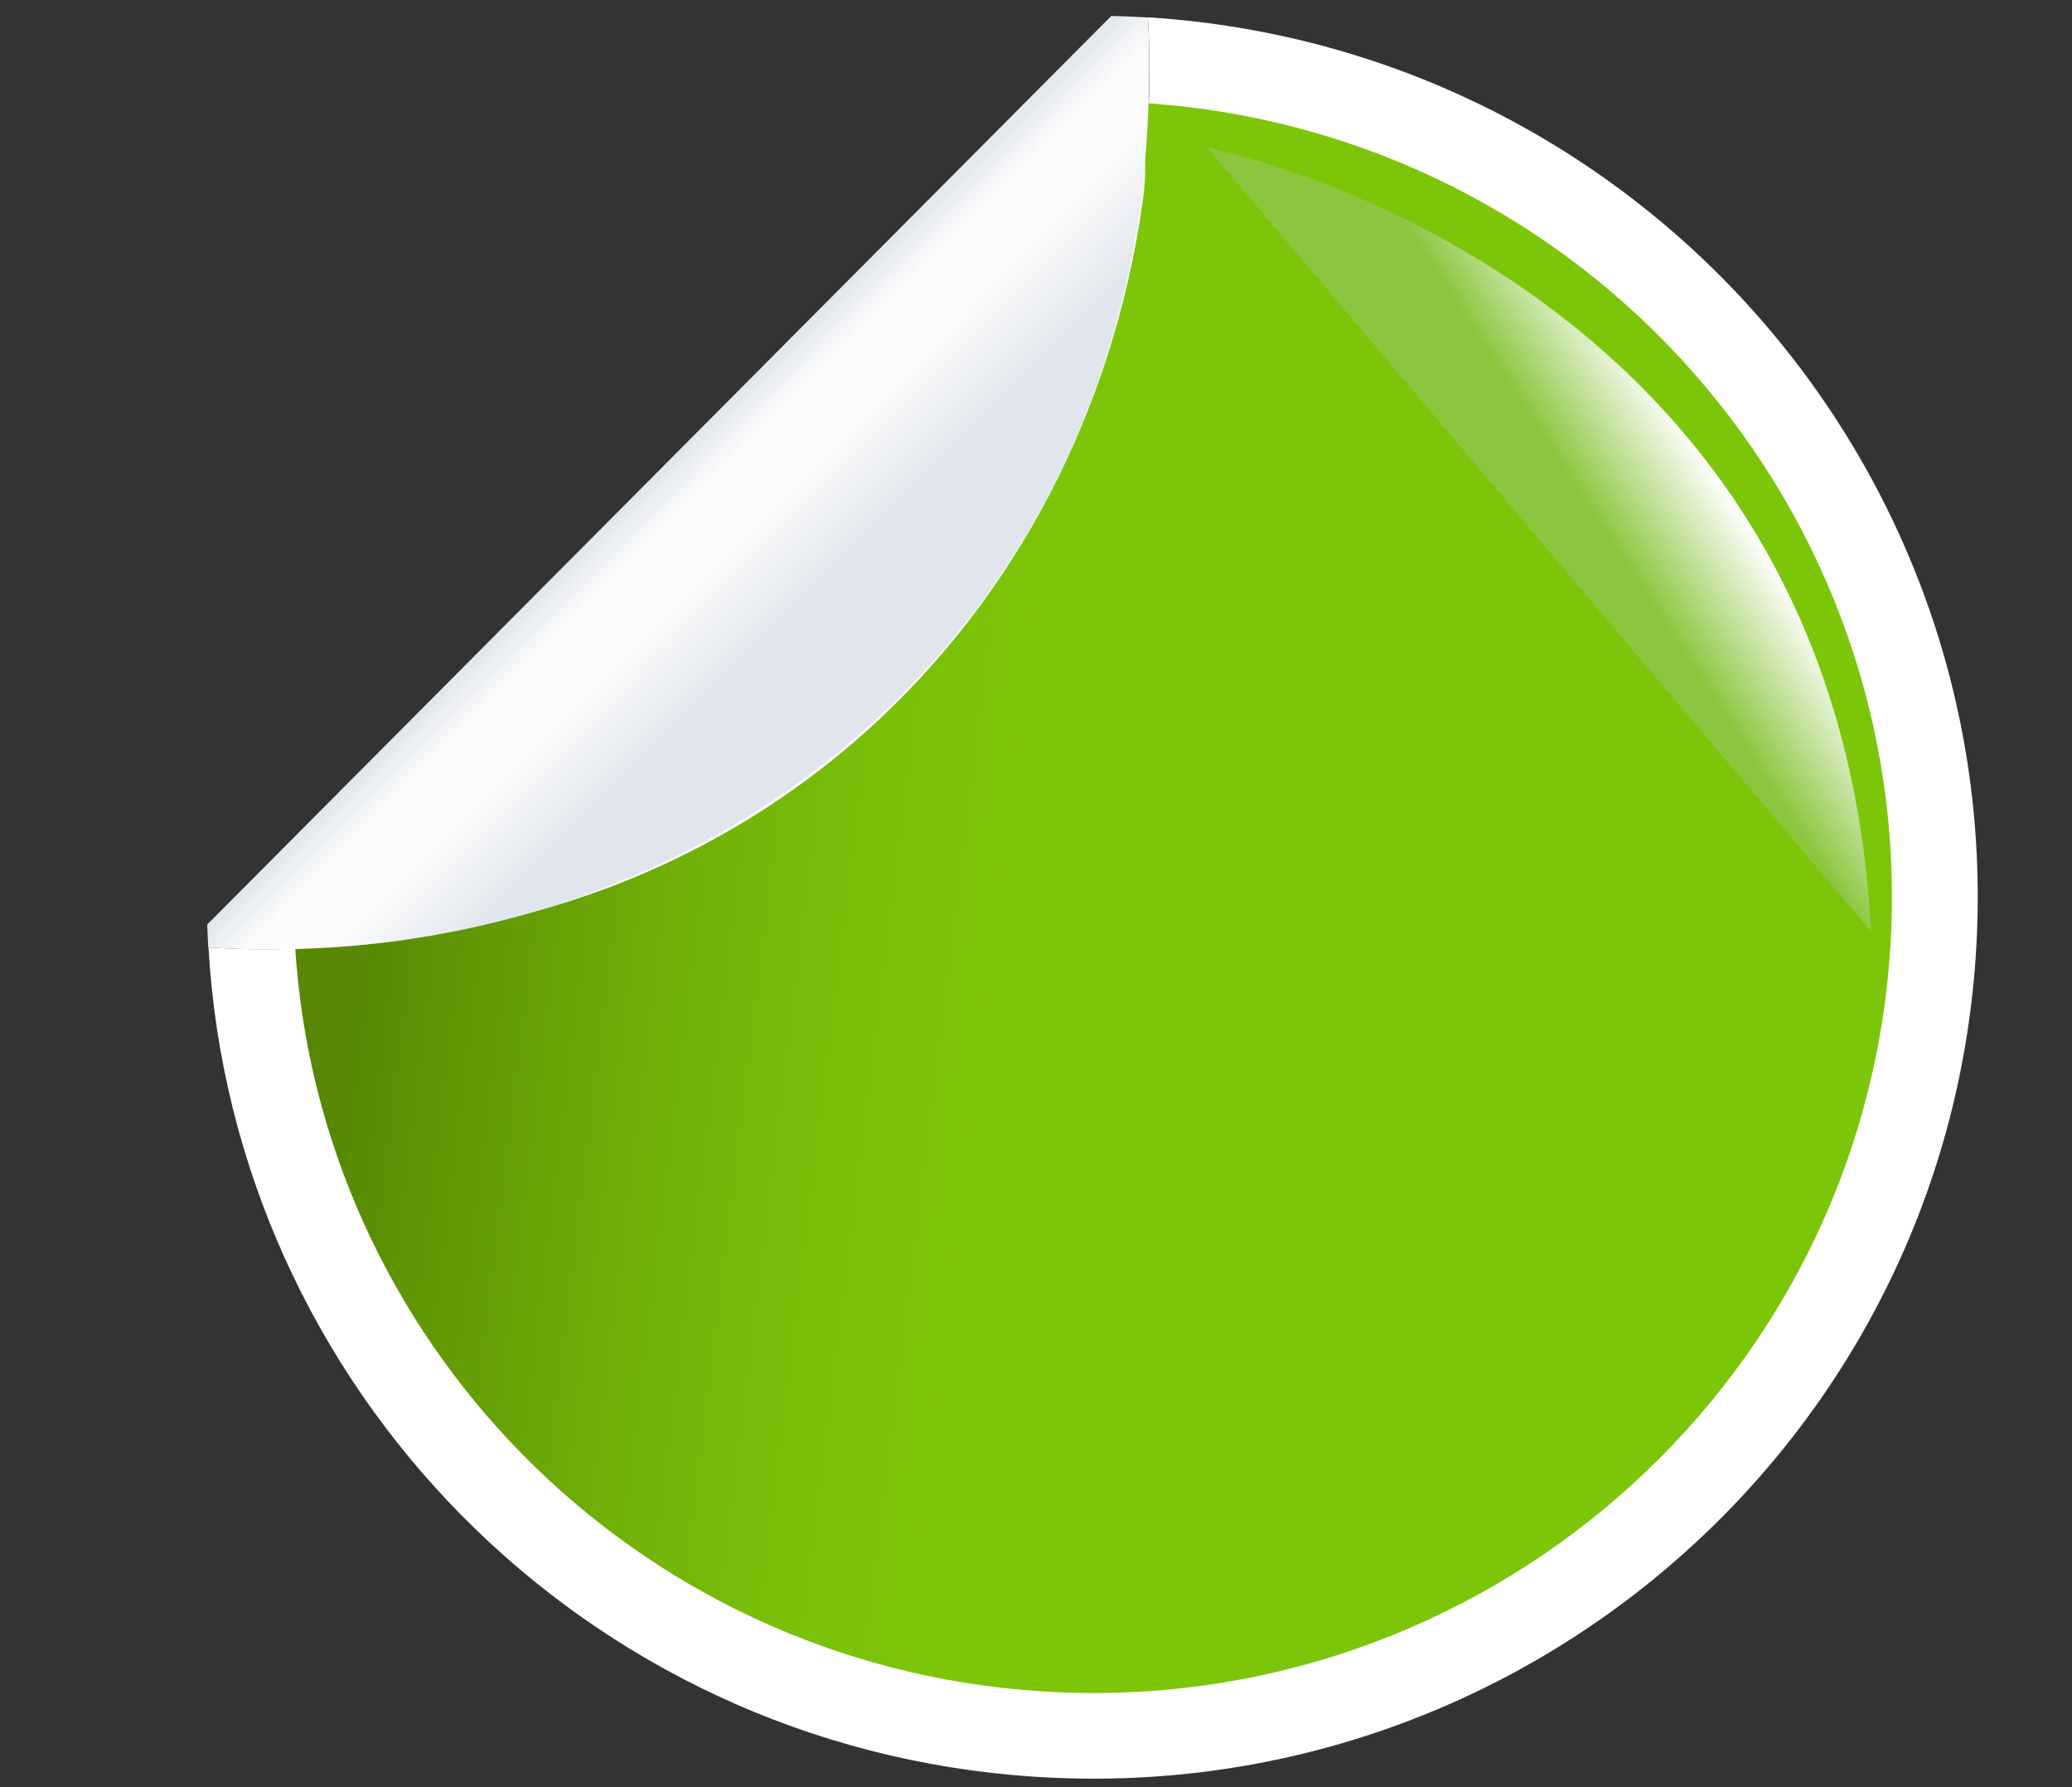 <?xml version="1.0" encoding="utf-8"?>
<!-- Generator: Adobe Illustrator 19.2.1, SVG Export Plug-In . SVG Version: 6.00 Build 0)  -->
<svg version="1.1" id="Layer_1" xmlns="http://www.w3.org/2000/svg" xmlns:xlink="http://www.w3.org/1999/xlink" x="0px" y="0px"
	 viewBox="0 0 1113 960" style="enable-background:new 0 0 1113 960;" xml:space="preserve">
<rect x="0" y="0" width="1113" height="960" fill="#333333" stroke="none"/>
<style type="text/css">
	.st0{fill:#FFFFFF;}
	.st1{fill:url(#SVGID_1_);}
	.st2{fill:url(#SVGID_2_);}
	.st3{fill:url(#SVGID_3_);}
</style>
<g>
	<path class="st0" d="M618.3,9.4c-0.6,0-1.1,0-1.7-0.1c1.1,19.3,1.2,38.9-0.2,58.7C599.1,328.4,373.3,525.5,112,508.9
		c13.4,235.3,201,429.3,443.2,445.4c262.1,17.5,488.7-179.9,506.1-440.8C1078.7,252.6,880.4,26.9,618.3,9.4z"/>
	
		<linearGradient id="SVGID_1_" gradientUnits="userSpaceOnUse" x1="1208.486" y1="680.837" x2="358.091" y2="633.57" gradientTransform="matrix(0.998 6.660000e-002 -6.660000e-002 0.998 -147.437 -225.627)">
		<stop  offset="0.552" style="stop-color:#7CC609"/>
		<stop  offset="0.645" style="stop-color:#79C009"/>
		<stop  offset="0.768" style="stop-color:#6FAF07"/>
		<stop  offset="0.908" style="stop-color:#5F9405"/>
		<stop  offset="0.963" style="stop-color:#578704"/>
	</linearGradient>
	<path class="st1" d="M615.4,55.4c-0.5,0-1,0-1.5-0.1c1,17.5,2.4,35.3-0.1,53c-31.9,226.2-211.4,399-455.4,398
		c12.1,212.4,181.4,387.5,400,402.1C795,924.2,999.5,746,1015.3,510.5C1031,274.9,852,71.2,615.4,55.4z"/>
	
		<linearGradient id="SVGID_2_" gradientUnits="userSpaceOnUse" x1="533.807" y1="441.705" x2="667.792" y2="558.176" gradientTransform="matrix(0.998 6.660000e-002 -6.660000e-002 0.998 -147.437 -225.627)">
		<stop  offset="0" style="stop-color:#E1E6EC"/>
		<stop  offset="0.14" style="stop-color:#FCFCFC"/>
		<stop  offset="0.299" style="stop-color:#FCFCFC"/>
		<stop  offset="0.598" style="stop-color:#E1E6EC"/>
	</linearGradient>
	<path class="st2" d="M616.4,68.1c1.1-19.8,1.3-39.4,0.2-58.7c-6.6-0.4-13.2-0.7-19.7-0.8L111.3,496.6c0.1,4.1,0.4,8.2,0.6,12.3
		C373.3,525.5,602,345,616.4,68.1z"/>
</g>
<linearGradient id="SVGID_3_" gradientUnits="userSpaceOnUse" x1="939.407" y1="336.58" x2="821.426" y2="401.109" gradientTransform="matrix(0.997 -7.540000e-002 7.540000e-002 0.997 -51.817 -29.199)">
	<stop  offset="0" style="stop-color:#FFFFFF"/>
	<stop  offset="0.503" style="stop-color:#8CC63F"/>
</linearGradient>
<path class="st3" d="M648.6,79.4c0,0,338.5,64.6,356.4,420.9L648.6,79.4z"/>
</svg>
